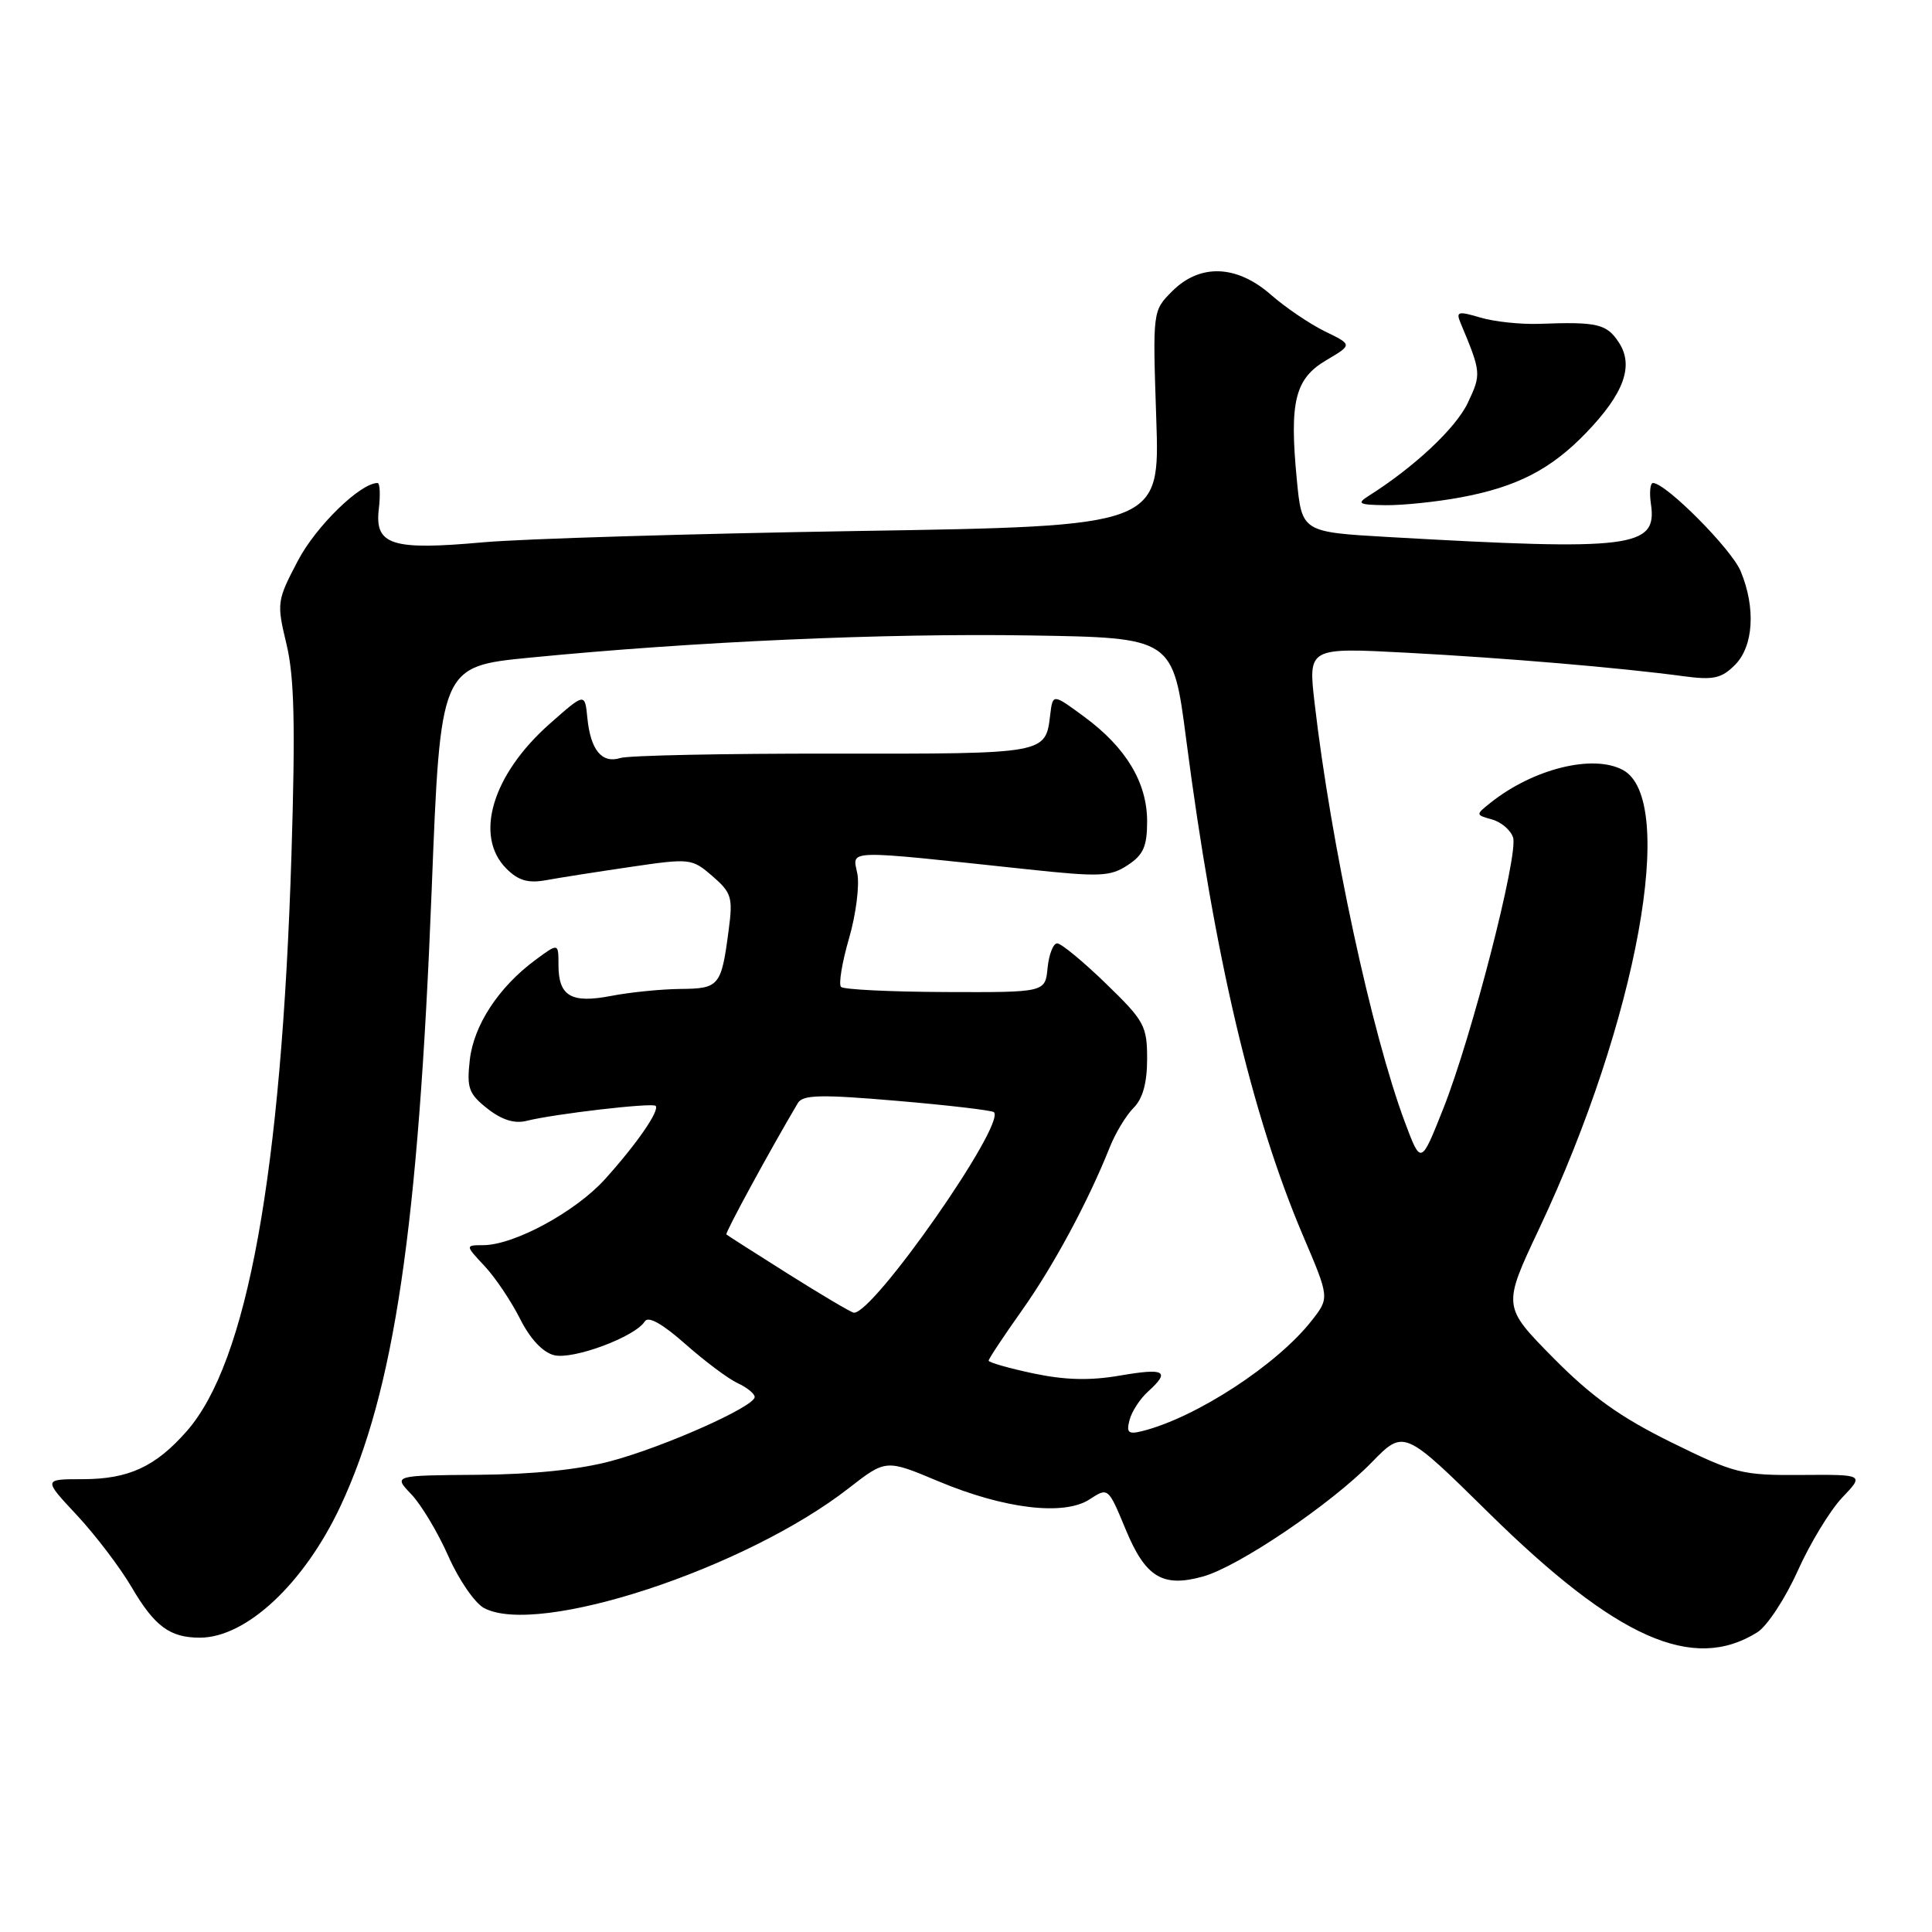 <?xml version="1.0" encoding="UTF-8" standalone="no"?>
<!DOCTYPE svg PUBLIC "-//W3C//DTD SVG 1.1//EN" "http://www.w3.org/Graphics/SVG/1.1/DTD/svg11.dtd" >
<svg xmlns="http://www.w3.org/2000/svg" xmlns:xlink="http://www.w3.org/1999/xlink" version="1.1" viewBox="0 0 256 256">
 <g >
 <path fill="currentColor"
d=" M 232.85 216.29 C 234.15 215.48 236.55 211.82 238.20 208.16 C 239.84 204.50 242.50 200.12 244.10 198.44 C 247.02 195.38 247.02 195.38 238.69 195.44 C 230.80 195.50 229.87 195.26 221.42 191.10 C 214.65 187.76 210.88 185.05 205.79 179.90 C 199.09 173.10 199.09 173.10 203.95 162.80 C 216.95 135.22 222.30 105.90 215.03 102.02 C 211.07 99.90 203.17 101.86 197.50 106.37 C 195.51 107.96 195.51 107.97 197.72 108.59 C 198.94 108.93 200.18 110.01 200.49 110.97 C 201.22 113.27 195.00 137.45 191.23 146.93 C 188.28 154.36 188.28 154.36 186.16 148.71 C 181.76 136.94 176.36 111.88 174.19 93.15 C 173.34 85.80 173.34 85.80 186.42 86.49 C 199.71 87.20 214.75 88.48 223.13 89.61 C 227.02 90.13 228.11 89.89 229.88 88.12 C 232.36 85.64 232.67 80.54 230.64 75.67 C 229.41 72.73 220.73 64.00 219.03 64.00 C 218.66 64.00 218.53 65.26 218.76 66.81 C 219.61 72.58 216.26 73.00 184.00 71.16 C 172.50 70.50 172.50 70.50 171.83 63.50 C 170.84 53.21 171.59 50.17 175.74 47.73 C 179.21 45.68 179.21 45.68 175.56 43.91 C 173.56 42.93 170.34 40.75 168.42 39.07 C 163.88 35.08 159.01 34.90 155.32 38.59 C 152.73 41.18 152.73 41.18 153.21 55.45 C 153.70 69.72 153.70 69.72 113.60 70.36 C 91.54 70.72 69.22 71.39 64.00 71.86 C 51.91 72.95 49.64 72.23 50.19 67.48 C 50.42 65.57 50.34 64.00 50.03 64.00 C 47.74 64.00 41.86 69.74 39.47 74.30 C 36.69 79.60 36.65 79.89 37.96 85.35 C 39.00 89.68 39.15 96.05 38.62 113.23 C 37.30 155.51 32.77 180.50 24.75 189.63 C 20.60 194.36 17.04 196.00 10.91 196.00 C 5.73 196.00 5.73 196.00 10.18 200.76 C 12.63 203.39 15.89 207.67 17.43 210.29 C 20.48 215.50 22.51 217.00 26.48 217.00 C 32.64 217.00 40.32 209.81 45.13 199.54 C 52.24 184.35 55.44 162.71 57.20 117.90 C 58.36 88.30 58.36 88.30 70.23 87.14 C 91.95 85.01 117.29 83.89 136.46 84.20 C 155.43 84.50 155.43 84.50 157.18 98.00 C 160.91 126.70 165.87 147.77 172.66 163.74 C 176.17 171.97 176.17 171.97 173.81 174.98 C 169.24 180.83 158.50 187.83 151.38 189.62 C 149.51 190.09 149.23 189.85 149.67 188.16 C 149.96 187.04 151.05 185.36 152.10 184.41 C 155.13 181.67 154.38 181.24 148.40 182.27 C 144.40 182.96 141.12 182.87 136.90 181.98 C 133.66 181.29 131.00 180.53 131.00 180.29 C 131.00 180.05 132.97 177.08 135.38 173.68 C 139.60 167.73 144.15 159.28 147.04 152.04 C 147.79 150.14 149.22 147.78 150.21 146.79 C 151.42 145.58 152.00 143.49 152.00 140.31 C 152.00 135.93 151.63 135.25 146.52 130.31 C 143.51 127.39 140.61 125.00 140.08 125.00 C 139.56 125.00 138.99 126.46 138.81 128.25 C 138.50 131.50 138.50 131.50 125.28 131.45 C 118.01 131.42 111.78 131.12 111.44 130.77 C 111.10 130.43 111.57 127.55 112.49 124.38 C 113.42 121.20 113.91 117.32 113.60 115.75 C 112.96 112.53 111.56 112.57 136.17 115.19 C 145.72 116.21 147.11 116.16 149.42 114.64 C 151.50 113.28 152.00 112.16 152.00 108.84 C 152.00 103.71 149.22 99.07 143.70 95.00 C 139.50 91.90 139.50 91.90 139.16 94.70 C 138.53 99.92 138.72 99.89 110.49 99.86 C 95.99 99.84 83.26 100.10 82.20 100.44 C 79.76 101.21 78.25 99.39 77.83 95.14 C 77.50 91.79 77.50 91.79 72.88 95.87 C 65.23 102.61 62.78 110.78 67.10 115.10 C 68.68 116.68 69.97 117.06 72.35 116.63 C 74.08 116.31 79.13 115.52 83.56 114.87 C 91.46 113.71 91.68 113.74 94.40 116.09 C 96.94 118.29 97.13 118.92 96.55 123.26 C 95.58 130.67 95.31 131.00 90.14 131.04 C 87.59 131.07 83.47 131.48 81.00 131.96 C 75.67 132.99 74.00 132.00 74.00 127.85 C 74.00 124.94 74.00 124.94 70.94 127.20 C 66.08 130.79 62.77 135.84 62.25 140.45 C 61.83 144.18 62.11 144.94 64.59 146.90 C 66.50 148.40 68.18 148.92 69.77 148.52 C 73.49 147.59 86.42 146.09 86.87 146.53 C 87.45 147.12 84.40 151.55 80.17 156.24 C 76.29 160.55 68.14 164.97 64.06 164.99 C 61.63 165.00 61.63 165.00 64.20 167.75 C 65.62 169.26 67.73 172.41 68.90 174.73 C 70.24 177.40 71.91 179.19 73.42 179.57 C 75.94 180.20 84.18 177.13 85.44 175.09 C 85.90 174.35 87.77 175.40 90.82 178.10 C 93.40 180.38 96.51 182.71 97.75 183.28 C 98.99 183.85 100.00 184.68 100.00 185.11 C 100.00 186.37 88.10 191.68 81.00 193.59 C 76.77 194.73 70.59 195.37 63.31 195.42 C 52.11 195.50 52.11 195.50 54.50 198.00 C 55.82 199.38 58.02 203.06 59.41 206.20 C 60.79 209.33 62.92 212.42 64.13 213.07 C 71.28 216.90 98.75 207.88 112.44 197.21 C 117.39 193.36 117.39 193.36 124.30 196.26 C 133.06 199.94 140.99 200.89 144.38 198.67 C 146.83 197.07 146.84 197.07 149.15 202.64 C 151.78 209.00 154.04 210.38 159.39 208.90 C 164.08 207.61 176.40 199.28 181.76 193.77 C 186.03 189.40 186.03 189.40 197.26 200.46 C 214.19 217.12 224.32 221.63 232.85 216.29 Z  M 193.53 65.91 C 200.98 64.53 205.51 62.20 210.19 57.33 C 215.20 52.12 216.53 48.45 214.50 45.37 C 212.90 42.92 211.64 42.62 204.00 42.91 C 201.53 43.00 198.00 42.63 196.16 42.08 C 193.20 41.20 192.90 41.28 193.53 42.79 C 196.28 49.36 196.30 49.57 194.48 53.40 C 192.90 56.73 187.41 61.88 181.38 65.69 C 179.74 66.73 180.02 66.89 183.57 66.94 C 185.80 66.97 190.29 66.51 193.53 65.91 Z  M 104.50 168.84 C 100.10 166.07 96.39 163.70 96.25 163.57 C 96.05 163.38 102.01 152.43 105.72 146.16 C 106.38 145.06 108.75 145.00 118.89 145.87 C 125.69 146.45 131.46 147.13 131.70 147.37 C 133.30 148.97 115.68 174.18 113.13 173.94 C 112.79 173.91 108.90 171.61 104.50 168.84 Z "/>
</g>
</svg>